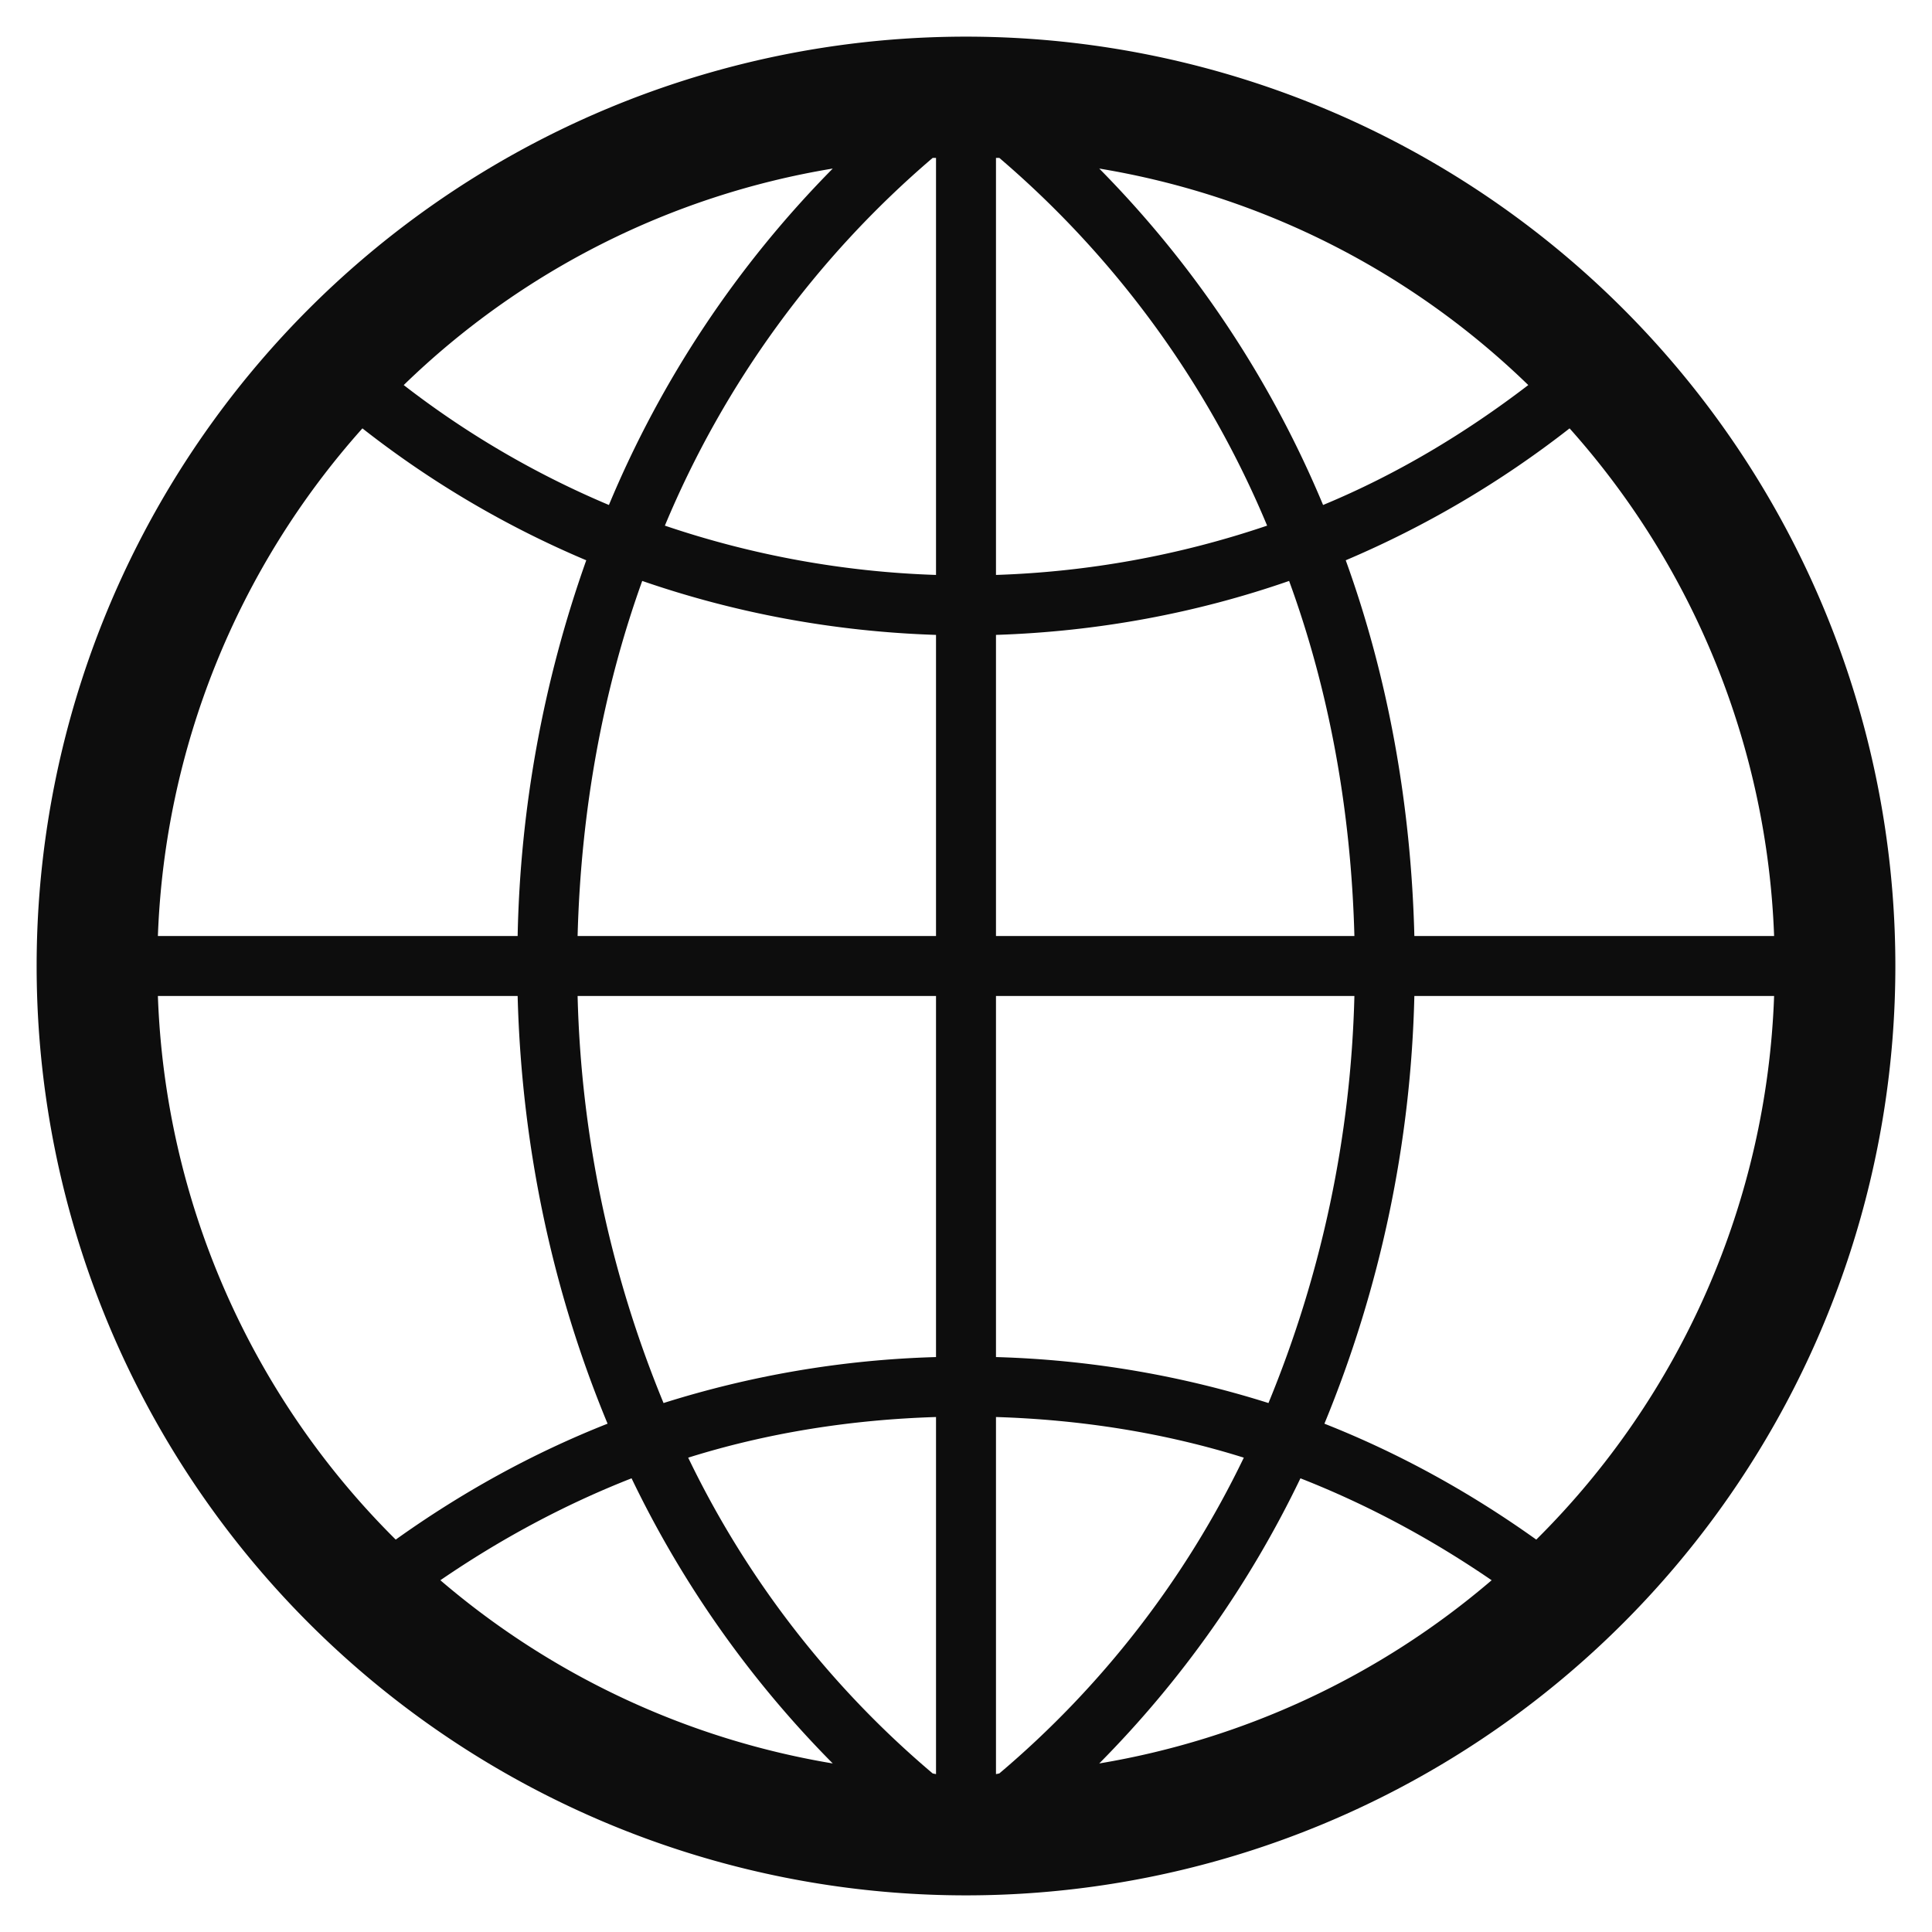 <svg xmlns="http://www.w3.org/2000/svg" width="29" height="29" viewBox="0 0 29 29"><path fill="#0d0d0d" d="M14.5.55a13.95 13.95 0 1 0 0 27.9 13.95 13.95 0 0 0 0-27.9zm12.13 13.5h-5.4c-.05-1.99-.4-3.9-1.03-5.64a14.92 14.92 0 0 0 3.36-1.98 12.1 12.1 0 0 1 3.07 7.62zM14 26.62a14.37 14.37 0 0 1-3.67-4.74c1.18-.37 2.43-.57 3.72-.61v5.36l-.05-.01zm1-24.25a14.7 14.7 0 0 1 4.02 5.52 14.1 14.1 0 0 1-4.07.74V2.37H15zm1.5.16c2.48.41 4.71 1.57 6.44 3.25-.94.72-1.97 1.34-3.08 1.8a15.88 15.88 0 0 0-3.36-5.05zm-2.45-.16v6.26a14.1 14.1 0 0 1-4.07-.74A14.7 14.7 0 0 1 14 2.37h.05zM9.14 7.58a13.73 13.73 0 0 1-3.08-1.8 12.06 12.06 0 0 1 6.44-3.25 15.88 15.88 0 0 0-3.36 5.05zm.5 1.14c1.39.48 2.87.76 4.41.81v4.52H8.67c.05-1.89.38-3.69.97-5.33zm4.41 6.23v5.42c-1.42.04-2.79.28-4.09.69a17.13 17.13 0 0 1-1.29-6.11zM12.5 26.47a12.12 12.12 0 0 1-5.89-2.75c.89-.61 1.85-1.13 2.87-1.53a15.8 15.8 0 0 0 3.02 4.28zm2.45.16v-5.36c1.29.04 2.54.24 3.72.61A14.37 14.37 0 0 1 15 26.62l-.05.01zm4.57-4.44c1.02.4 1.98.92 2.87 1.53a12.12 12.12 0 0 1-5.89 2.75 15.8 15.8 0 0 0 3.02-4.28zm-.48-1.13c-1.3-.41-2.67-.65-4.09-.69v-5.42h5.38a17.13 17.13 0 0 1-1.29 6.11zm-4.09-7.01V9.53c1.54-.05 3.02-.33 4.4-.81.6 1.64.93 3.44.98 5.33zM5.44 6.43A14.7 14.7 0 0 0 8.8 8.41a17.91 17.91 0 0 0-1.03 5.64h-5.4a12.1 12.1 0 0 1 3.07-7.62zm-3.07 8.52h5.4c.06 2.3.54 4.47 1.35 6.42-1.14.45-2.2 1.04-3.18 1.74a12.1 12.1 0 0 1-3.57-8.16zm20.69 8.16c-.98-.7-2.04-1.29-3.18-1.74a17.94 17.94 0 0 0 1.35-6.42h5.4a12.1 12.1 0 0 1-3.57 8.16z"/></svg>
